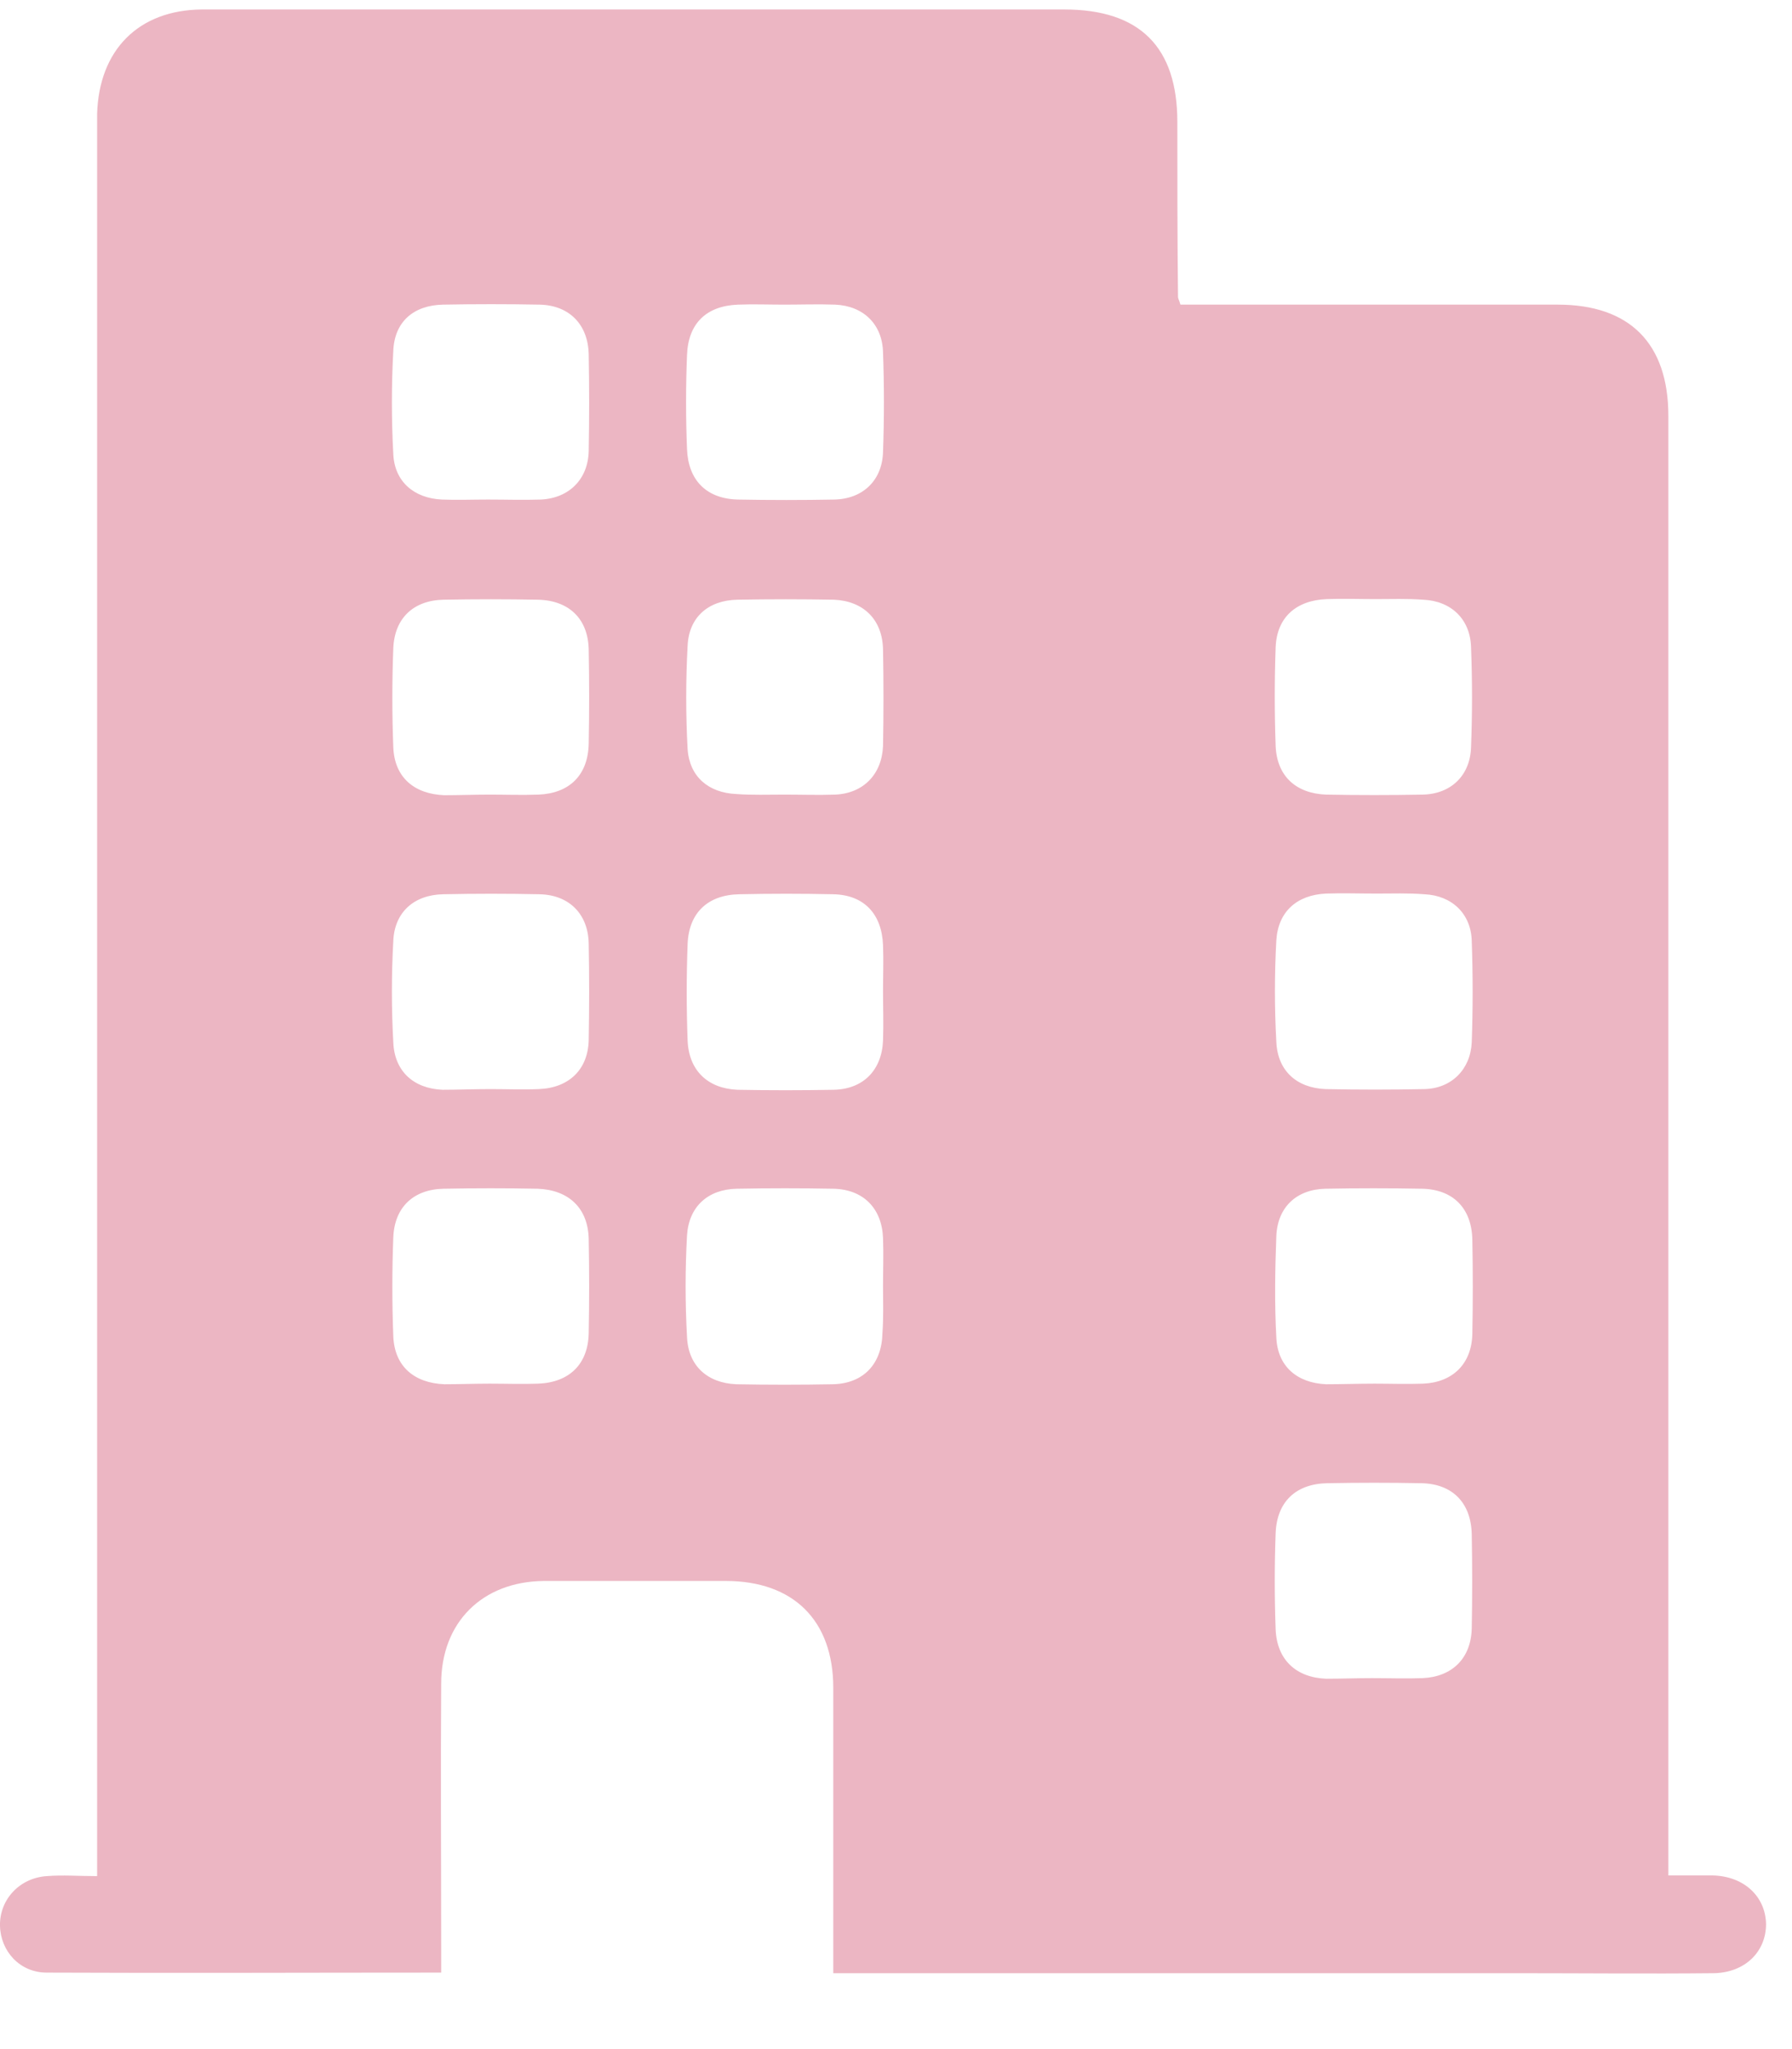 <svg width="21" height="24" viewBox="0 0 21 24" fill="none" xmlns="http://www.w3.org/2000/svg">
<path d="M5.17 23.104C3.601 23.104 2.074 23.111 0.547 23.104C0.231 23.104 0.007 22.852 0 22.557C-0.007 22.247 0.231 21.995 0.547 21.974C0.735 21.959 0.922 21.974 1.138 21.974C1.138 21.837 1.138 21.721 1.138 21.606C1.138 14.938 1.138 8.27 1.138 1.602C1.138 1.516 1.138 1.422 1.138 1.335C1.16 0.587 1.62 0.119 2.362 0.111C3.233 0.111 4.105 0.111 4.976 0.111C7.475 0.111 9.974 0.111 12.472 0.111C13.358 0.111 13.797 0.551 13.797 1.429C13.797 2.113 13.797 2.797 13.805 3.481C13.805 3.496 13.819 3.517 13.833 3.568C13.92 3.568 14.013 3.568 14.107 3.568C15.489 3.568 16.872 3.568 18.255 3.568C19.097 3.568 19.551 4.021 19.551 4.871C19.551 10.445 19.551 16.018 19.551 21.585C19.551 21.7 19.551 21.815 19.551 21.966C19.738 21.966 19.904 21.966 20.069 21.966C20.437 21.974 20.689 22.211 20.696 22.535C20.696 22.859 20.451 23.104 20.084 23.111C19.313 23.119 18.535 23.111 17.765 23.111C15.216 23.111 12.659 23.111 10.11 23.111C10.002 23.111 9.902 23.111 9.765 23.111C9.765 22.982 9.765 22.881 9.765 22.787C9.765 21.779 9.765 20.771 9.765 19.77C9.765 18.978 9.297 18.517 8.505 18.517C7.792 18.517 7.086 18.517 6.373 18.517C5.653 18.524 5.17 19 5.17 19.72C5.163 20.742 5.17 21.772 5.17 22.794C5.17 22.888 5.17 22.982 5.17 23.104ZM5.718 5.851C5.927 5.851 6.128 5.858 6.337 5.851C6.668 5.836 6.892 5.613 6.899 5.282C6.906 4.907 6.906 4.526 6.899 4.151C6.892 3.798 6.668 3.575 6.323 3.568C5.948 3.561 5.567 3.561 5.192 3.568C4.846 3.575 4.623 3.769 4.609 4.108C4.587 4.511 4.587 4.914 4.609 5.318C4.623 5.642 4.854 5.836 5.178 5.851C5.358 5.858 5.538 5.851 5.718 5.851ZM9.189 3.568C9.009 3.568 8.829 3.561 8.649 3.568C8.281 3.582 8.065 3.784 8.051 4.158C8.036 4.526 8.036 4.893 8.051 5.26C8.065 5.627 8.281 5.843 8.649 5.851C9.023 5.858 9.405 5.858 9.779 5.851C10.118 5.843 10.341 5.62 10.348 5.289C10.362 4.9 10.362 4.518 10.348 4.129C10.341 3.798 10.118 3.582 9.786 3.568C9.585 3.561 9.383 3.568 9.189 3.568ZM5.739 9.307C5.927 9.307 6.114 9.314 6.308 9.307C6.675 9.293 6.892 9.077 6.899 8.709C6.906 8.342 6.906 7.975 6.899 7.608C6.892 7.248 6.668 7.031 6.301 7.024C5.934 7.017 5.567 7.017 5.199 7.024C4.846 7.031 4.623 7.24 4.609 7.593C4.594 7.982 4.594 8.364 4.609 8.753C4.623 9.105 4.854 9.3 5.206 9.314C5.379 9.314 5.559 9.307 5.739 9.307ZM9.196 9.307C9.39 9.307 9.592 9.314 9.786 9.307C10.118 9.293 10.334 9.069 10.348 8.738C10.355 8.364 10.355 7.982 10.348 7.608C10.341 7.255 10.118 7.039 9.772 7.024C9.397 7.017 9.016 7.017 8.641 7.024C8.296 7.031 8.072 7.233 8.058 7.564C8.036 7.968 8.036 8.371 8.058 8.774C8.08 9.098 8.303 9.285 8.627 9.3C8.814 9.314 9.001 9.307 9.196 9.307ZM16.116 7.017C15.929 7.017 15.742 7.01 15.547 7.017C15.194 7.031 14.964 7.226 14.949 7.579C14.935 7.968 14.935 8.349 14.949 8.738C14.964 9.091 15.187 9.293 15.54 9.307C15.914 9.314 16.296 9.314 16.671 9.307C17.009 9.3 17.232 9.077 17.239 8.745C17.254 8.356 17.254 7.975 17.239 7.586C17.232 7.255 17.009 7.039 16.678 7.024C16.491 7.01 16.303 7.017 16.116 7.017ZM5.747 12.756C5.934 12.756 6.121 12.764 6.315 12.756C6.668 12.742 6.892 12.526 6.899 12.18C6.906 11.806 6.906 11.424 6.899 11.05C6.892 10.704 6.668 10.481 6.323 10.474C5.948 10.466 5.567 10.466 5.192 10.474C4.854 10.481 4.623 10.682 4.609 11.021C4.587 11.417 4.587 11.813 4.609 12.209C4.623 12.547 4.846 12.749 5.185 12.764C5.365 12.764 5.559 12.756 5.747 12.756ZM10.348 11.611C10.348 11.431 10.355 11.251 10.348 11.071C10.334 10.704 10.125 10.481 9.765 10.474C9.397 10.466 9.03 10.466 8.663 10.474C8.296 10.481 8.072 10.69 8.058 11.057C8.044 11.431 8.044 11.813 8.058 12.187C8.072 12.54 8.296 12.749 8.641 12.764C9.016 12.771 9.397 12.771 9.772 12.764C10.118 12.756 10.334 12.533 10.348 12.187C10.355 11.986 10.348 11.799 10.348 11.611ZM16.13 10.466C15.936 10.466 15.734 10.459 15.54 10.466C15.201 10.481 14.978 10.675 14.957 11.014C14.935 11.41 14.935 11.806 14.957 12.202C14.971 12.54 15.194 12.742 15.533 12.756C15.922 12.764 16.303 12.764 16.692 12.756C17.009 12.749 17.232 12.526 17.247 12.209C17.261 11.813 17.261 11.417 17.247 11.021C17.239 10.704 17.016 10.488 16.692 10.474C16.505 10.459 16.318 10.466 16.13 10.466ZM5.739 16.206C5.927 16.206 6.114 16.213 6.308 16.206C6.675 16.191 6.892 15.975 6.899 15.615C6.906 15.248 6.906 14.881 6.899 14.513C6.892 14.153 6.668 13.937 6.301 13.923C5.934 13.916 5.567 13.916 5.199 13.923C4.846 13.93 4.623 14.139 4.609 14.492C4.594 14.881 4.594 15.262 4.609 15.651C4.623 16.004 4.854 16.198 5.206 16.213C5.379 16.213 5.559 16.206 5.739 16.206ZM10.348 15.068C10.348 14.881 10.355 14.693 10.348 14.499C10.334 14.153 10.118 13.93 9.765 13.923C9.39 13.916 9.009 13.916 8.634 13.923C8.296 13.93 8.072 14.132 8.051 14.47C8.029 14.866 8.029 15.262 8.051 15.658C8.065 15.997 8.289 16.198 8.627 16.213C9.001 16.22 9.383 16.22 9.758 16.213C10.118 16.206 10.334 15.975 10.341 15.615C10.355 15.428 10.348 15.248 10.348 15.068ZM16.109 16.206C16.296 16.206 16.483 16.213 16.678 16.206C17.023 16.191 17.247 15.975 17.254 15.622C17.261 15.255 17.261 14.888 17.254 14.521C17.247 14.153 17.03 13.93 16.663 13.923C16.289 13.916 15.907 13.916 15.533 13.923C15.194 13.93 14.971 14.139 14.957 14.477C14.942 14.873 14.935 15.269 14.957 15.665C14.971 16.004 15.201 16.198 15.54 16.213C15.727 16.213 15.914 16.206 16.109 16.206ZM16.08 19.655C16.274 19.655 16.476 19.662 16.671 19.655C17.016 19.64 17.239 19.424 17.247 19.072C17.254 18.704 17.254 18.337 17.247 17.97C17.239 17.603 17.023 17.379 16.656 17.372C16.289 17.365 15.922 17.365 15.554 17.372C15.187 17.379 14.964 17.588 14.949 17.955C14.935 18.33 14.935 18.712 14.949 19.086C14.964 19.439 15.187 19.648 15.54 19.662C15.72 19.662 15.9 19.655 16.08 19.655Z" fill="#ECB6C3"/>
</svg>
